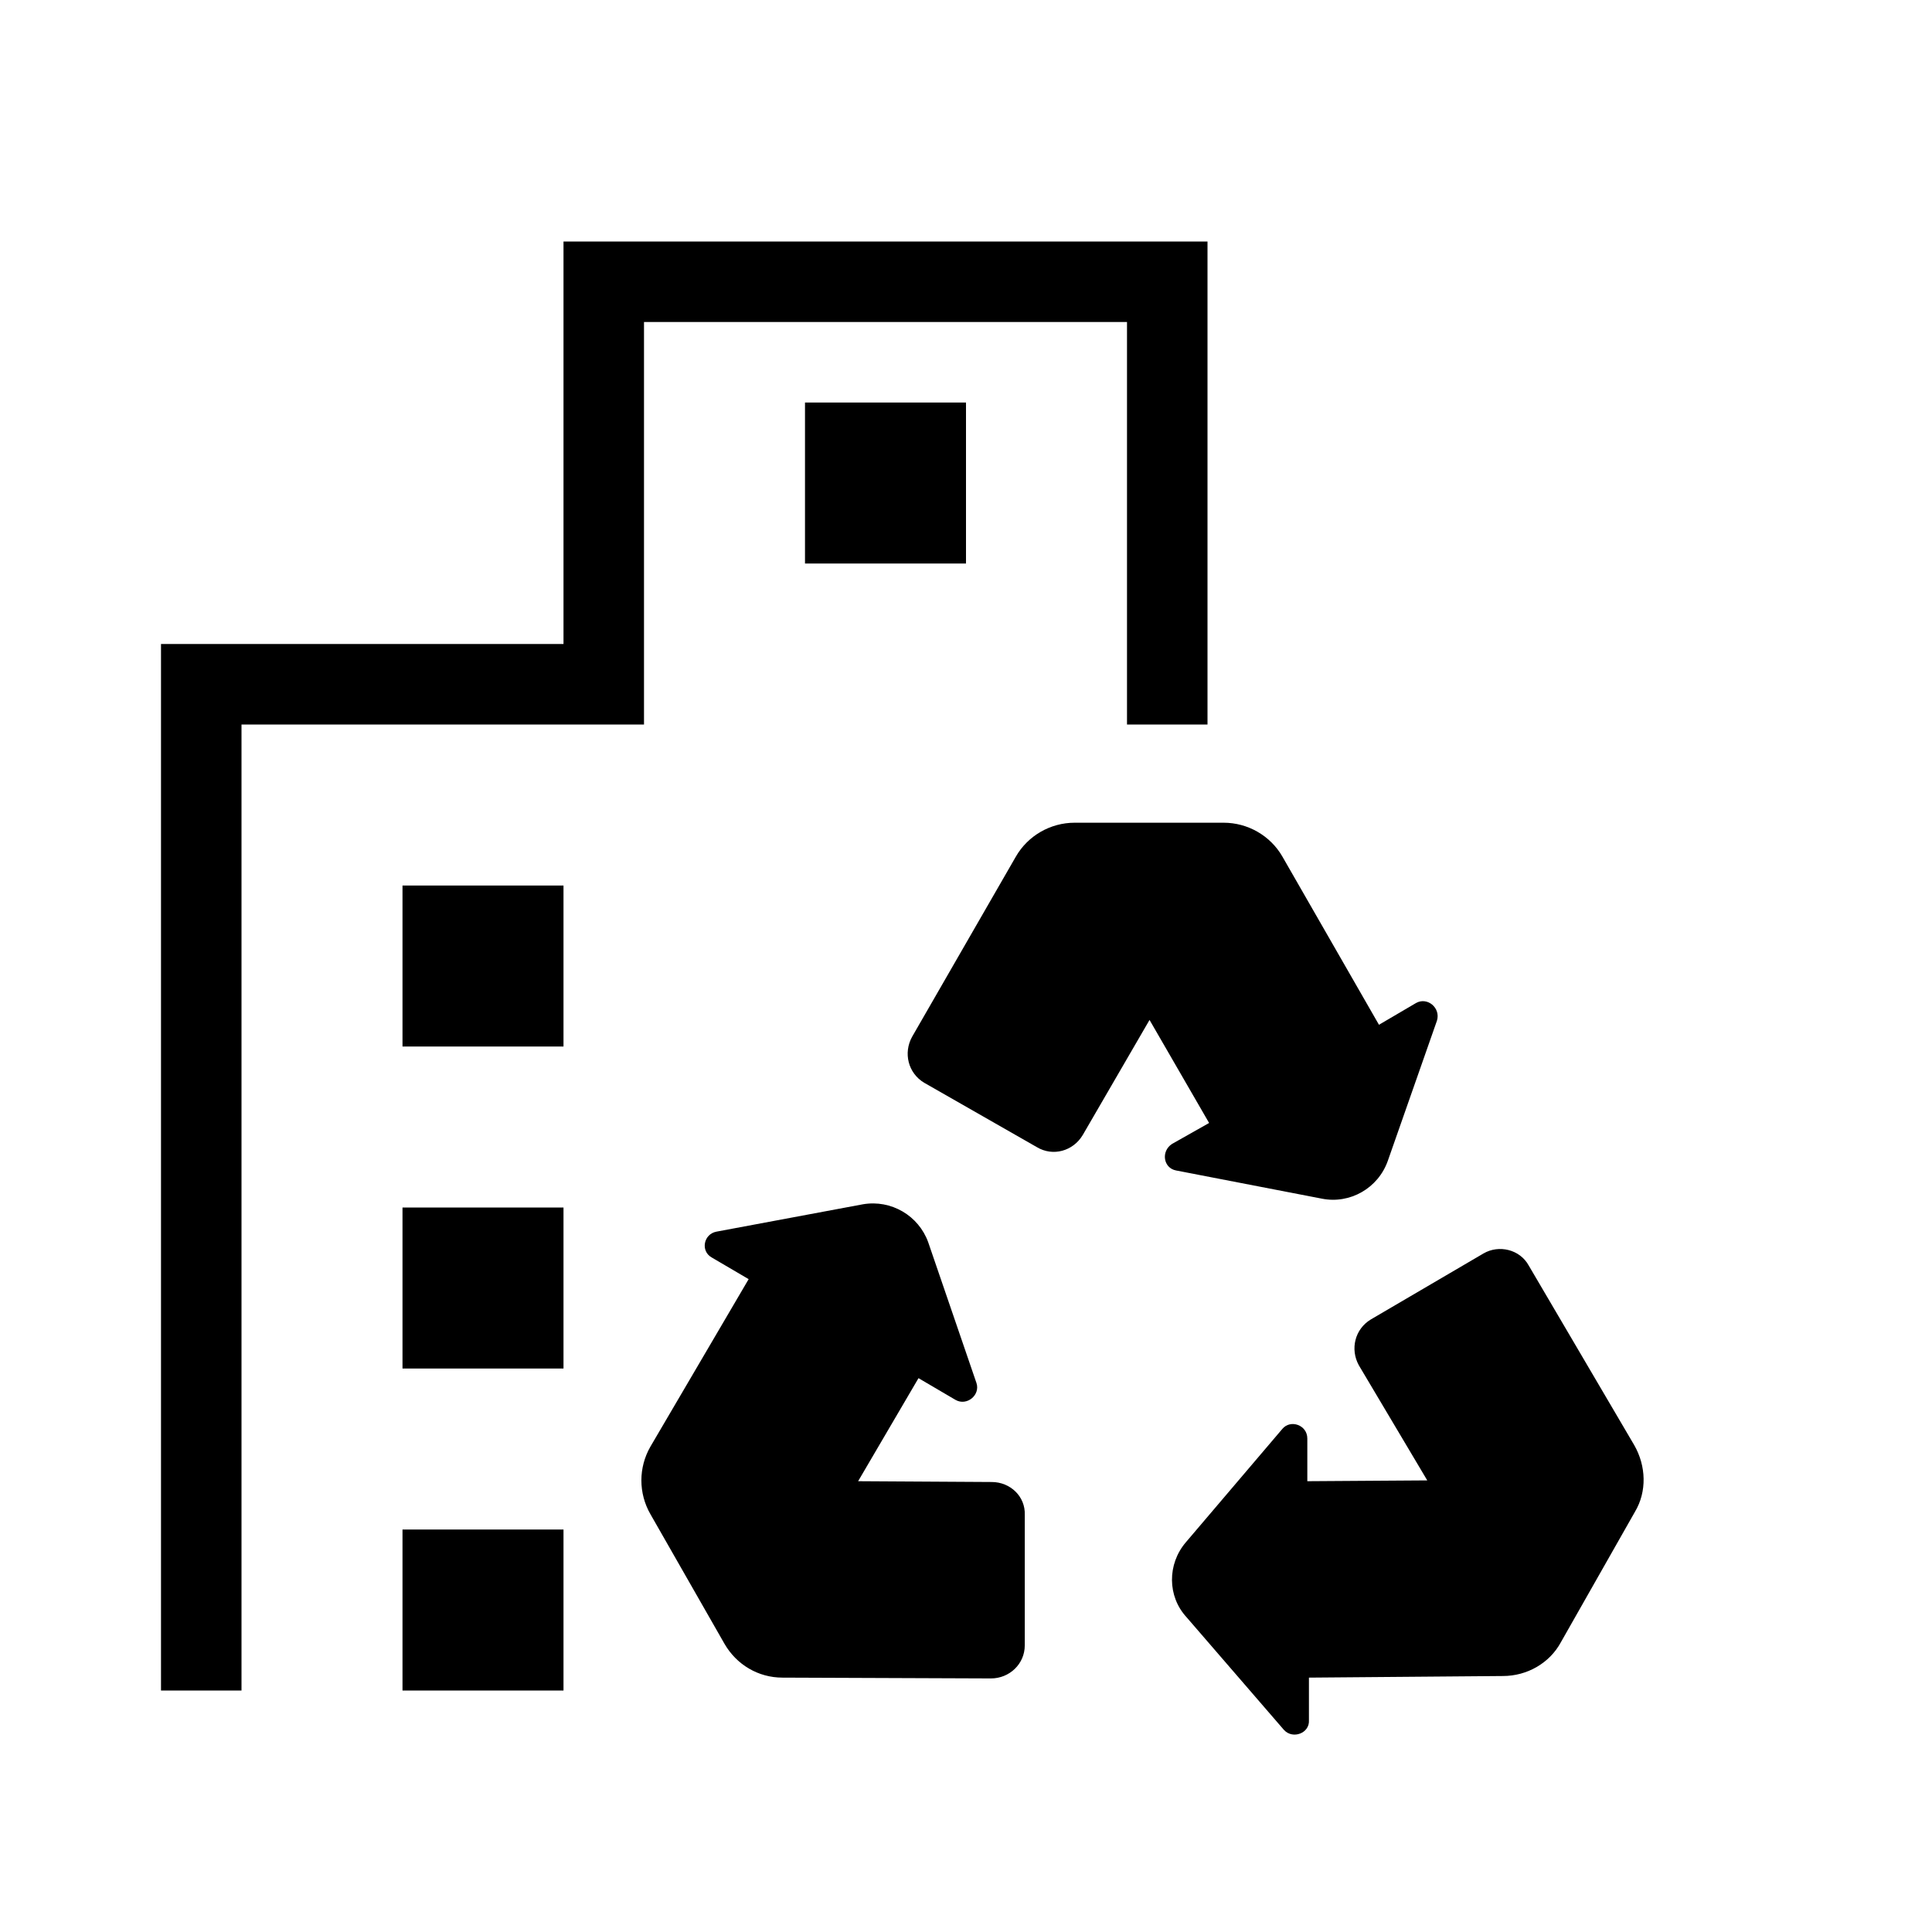 <svg xmlns="http://www.w3.org/2000/svg" viewBox="0 0 24 24">
  <path d="M14 9l1 0 0 -6 -8 0 0 5 -5 0 0 13 1 0 0 -12 5 0 0 -5 6 0 0 5zm-9 4l2 0 0 -2 -2 0 0 2zm5 -6l2 0 0 -2 -2 0 0 2zm-5 10l2 0 0 -2 -2 0 0 2zm0 4l2 0 0 -2 -2 0 0 2zm11.42 -6.11c0.35,0.07 0.7,-0.13 0.82,-0.47l0.61 -1.74c0.05,-0.16 -0.12,-0.3 -0.26,-0.22l-0.46 0.27 -1.2 -2.09c-0.15,-0.26 -0.43,-0.42 -0.73,-0.42l-1.85 0c-0.3,0 -0.58,0.16 -0.73,0.42l-1.29 2.24c-0.11,0.2 -0.05,0.45 0.15,0.57l1.4 0.8c0.2,0.12 0.45,0.05 0.57,-0.15l0.83 -1.43 0.74 1.28 -0.46 0.26c-0.14,0.09 -0.11,0.3 0.05,0.33l1.81 0.35zm3.89 3.89c0.15,-0.25 0.14,-0.57 -0.01,-0.83l-1.31 -2.23c-0.11,-0.2 -0.37,-0.26 -0.56,-0.15l-1.4 0.82c-0.2,0.12 -0.26,0.37 -0.15,0.57l0.85 1.43 -1.49 0.01 0 -0.53c0,-0.17 -0.21,-0.24 -0.31,-0.12l-1.2 1.41c-0.23,0.27 -0.23,0.67 0.01,0.93l1.21 1.4c0.11,0.12 0.32,0.04 0.31,-0.12l0 -0.53 2.41 -0.02c0.3,0 0.58,-0.16 0.72,-0.42l0.92 -1.62zm-7.99 -0.37l-1.66 -0.01 0.75 -1.28 0.46 0.27c0.14,0.08 0.31,-0.06 0.26,-0.21l-0.6 -1.75c-0.12,-0.33 -0.46,-0.53 -0.81,-0.47l-1.82 0.34c-0.16,0.03 -0.2,0.24 -0.06,0.32l0.46 0.27 -1.22 2.08c-0.15,0.26 -0.15,0.58 0,0.84l0.92 1.61c0.15,0.26 0.42,0.42 0.72,0.42l2.59 0.01c0.23,0 0.42,-0.18 0.42,-0.41l0 -1.62c0.01,-0.23 -0.18,-0.41 -0.41,-0.41l0 0z"/>
</svg>
